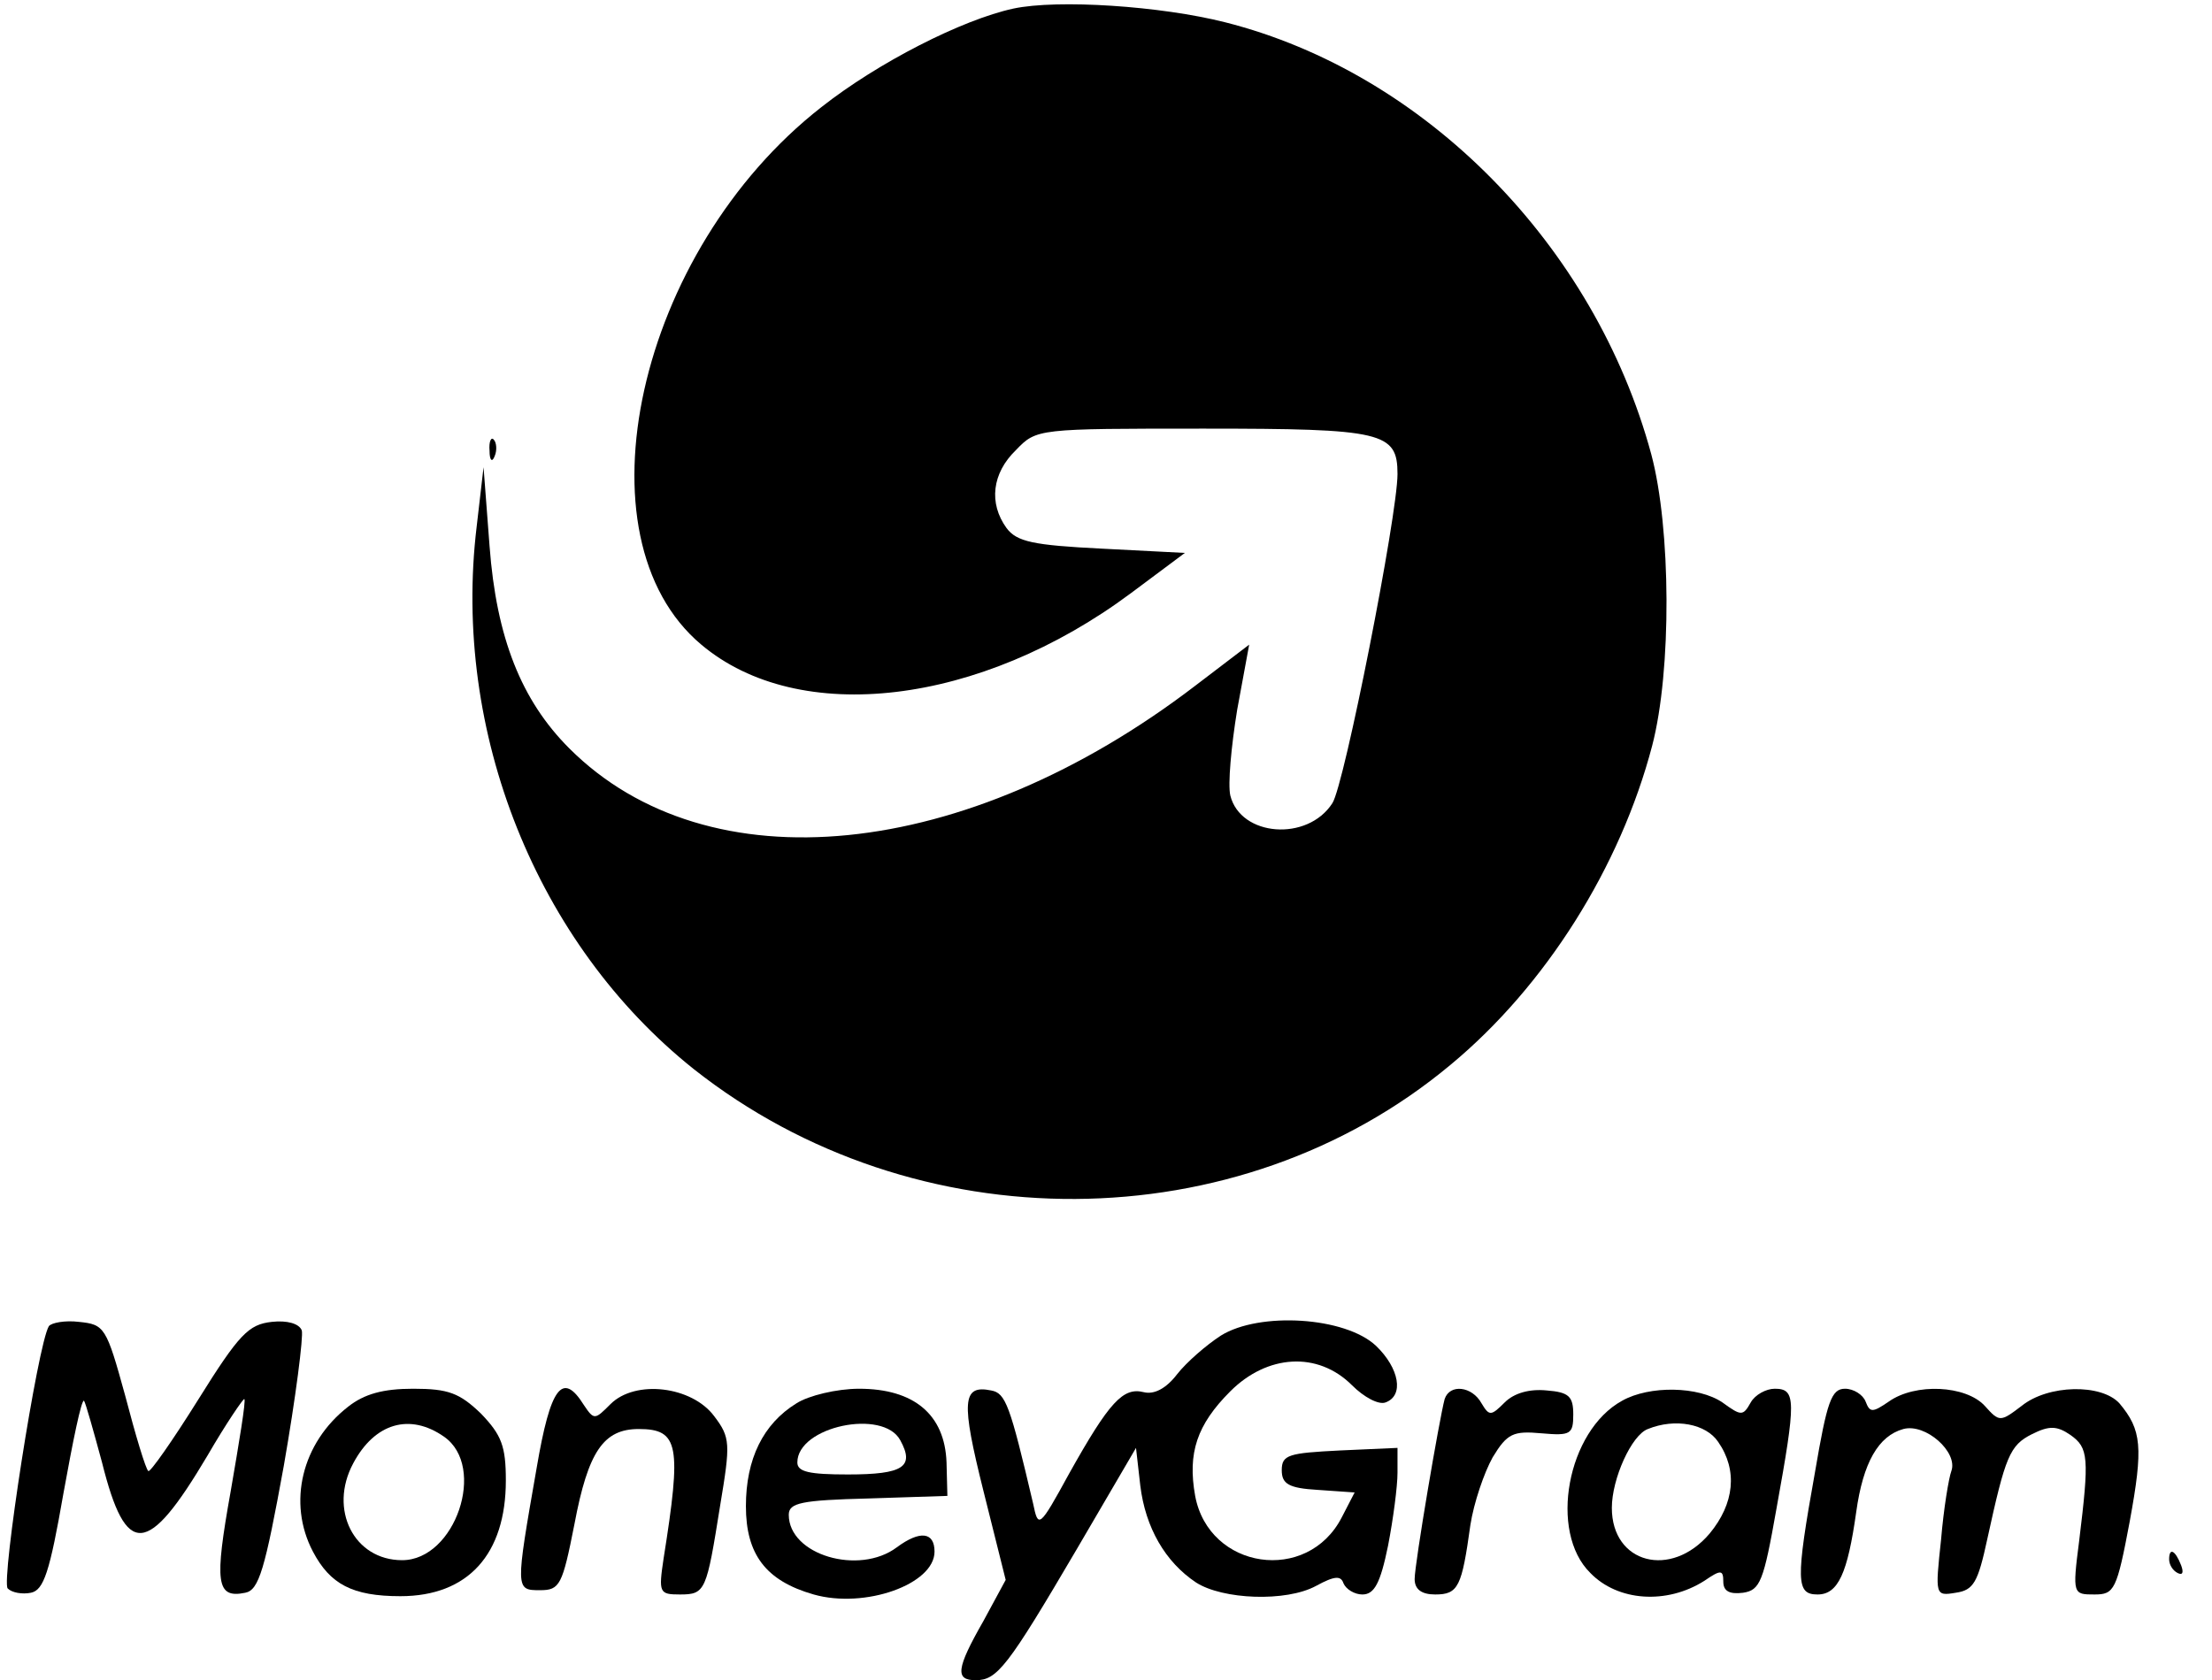 <?xml version="1.0" standalone="no"?>
<!DOCTYPE svg PUBLIC "-//W3C//DTD SVG 20010904//EN"
 "http://www.w3.org/TR/2001/REC-SVG-20010904/DTD/svg10.dtd">
<svg version="1.0" xmlns="http://www.w3.org/2000/svg"
 width="258pt" height="196pt" viewBox="0 0 258 196"
 preserveAspectRatio="xMidYMid meet">

<g transform="translate(0,196) scale(0.1,-0.1)"
fill="#000000" stroke="none">
<path d="M1182 1950 c-60 -13 -158 -63 -224 -115 -215 -168 -289 -502 -140
-627 114 -96 325 -71 501 60 l63 47 -97 5 c-80 4 -99 8 -111 24 -21 29 -17 64
11 91 24 25 25 25 219 25 209 0 226 -4 226 -53 0 -48 -62 -363 -76 -384 -29
-45 -107 -39 -119 9 -3 13 1 57 8 100 l14 76 -63 -48 c-268 -205 -568 -235
-730 -73 -56 56 -85 129 -93 236 l-7 92 -8 -69 c-29 -240 70 -487 253 -633
258 -204 635 -202 883 5 111 92 198 231 235 372 23 88 22 254 -1 340 -66 244
-264 445 -497 504 -75 19 -195 27 -247 16z"/>
<path d="M571 1434 c0 -11 3 -14 6 -6 3 7 2 16 -1 19 -3 4 -6 -2 -5 -13z"/>
<path d="M57 413 c-13 -21 -56 -298 -48 -306 5 -5 17 -7 27 -5 15 3 22 24 38
116 11 61 21 110 24 108 2 -3 11 -35 21 -72 28 -112 53 -110 123 8 22 38 42
67 43 66 2 -2 -6 -50 -16 -108 -19 -106 -17 -125 17 -118 16 3 23 27 45 148
14 80 23 151 21 158 -3 8 -17 12 -35 10 -27 -3 -38 -14 -86 -91 -30 -48 -56
-85 -58 -83 -3 2 -15 42 -27 88 -22 80 -24 83 -54 86 -16 2 -32 -1 -35 -5z"/>
<path d="M1424 402 c-17 -11 -40 -31 -51 -45 -13 -17 -27 -24 -39 -21 -24 6
-40 -11 -87 -95 -35 -64 -36 -64 -42 -35 -27 115 -32 129 -49 132 -34 7 -35
-13 -9 -117 l26 -104 -26 -48 c-32 -56 -33 -69 -9 -69 25 0 37 15 118 153 l69
118 5 -44 c6 -49 29 -89 65 -113 31 -20 105 -23 140 -4 22 12 29 12 32 3 3 -7
13 -13 22 -13 14 0 21 13 30 57 6 31 11 69 11 85 l0 29 -67 -3 c-60 -3 -68 -5
-68 -23 0 -16 8 -21 42 -23 l43 -3 -15 -29 c-40 -78 -155 -61 -171 25 -9 50 2
83 41 122 43 43 102 47 142 7 14 -14 31 -23 39 -20 22 8 16 40 -11 66 -36 34
-136 40 -181 12z"/>
<path d="M406 319 c-54 -42 -71 -112 -41 -169 20 -38 46 -52 102 -52 79 0 123
49 123 135 0 40 -5 53 -29 78 -25 24 -38 29 -79 29 -35 0 -57 -6 -76 -21z
m112 -35 c50 -35 13 -144 -49 -144 -56 0 -86 59 -57 113 25 47 66 59 106 31z"/>
<path d="M626 248 c-25 -143 -25 -143 4 -143 23 0 26 6 40 77 16 85 34 111 75
111 47 0 50 -19 29 -151 -6 -40 -5 -42 19 -42 30 0 31 4 47 104 12 72 12 79
-7 104 -26 35 -92 43 -121 14 -18 -18 -19 -19 -31 -1 -25 40 -39 21 -55 -73z"/>
<path d="M929 323 c-39 -24 -59 -65 -59 -120 0 -56 23 -87 79 -103 60 -17 141
12 141 50 0 23 -17 25 -44 5 -44 -33 -126 -9 -126 38 0 14 15 17 93 19 l92 3
-1 39 c-2 56 -38 86 -102 86 -26 0 -59 -8 -73 -17z m121 -43 c17 -31 4 -40
-61 -40 -45 0 -59 3 -59 14 0 42 100 63 120 26z"/>
<path d="M1685 328 c-6 -22 -35 -192 -35 -210 0 -12 8 -18 24 -18 27 0 31 9
41 81 4 26 16 61 26 79 17 28 24 31 57 28 34 -3 37 -1 37 22 0 21 -5 26 -31
28 -20 2 -38 -3 -49 -14 -16 -16 -18 -16 -27 -1 -11 20 -37 23 -43 5z"/>
<path d="M1892 326 c-64 -35 -86 -153 -37 -201 32 -33 89 -37 133 -9 19 13 22
13 22 -1 0 -11 7 -15 23 -13 20 3 24 13 39 98 23 127 23 140 -2 140 -10 0 -23
-7 -28 -16 -9 -16 -11 -16 -33 0 -28 19 -85 20 -117 2z m112 -48 c23 -33 19
-72 -10 -107 -45 -53 -114 -35 -114 30 0 34 23 85 42 92 32 13 68 6 82 -15z"/>
<path d="M2117 243 c-23 -128 -22 -143 3 -143 24 0 35 25 45 96 8 58 26 89 55
97 26 7 64 -27 56 -49 -3 -8 -9 -44 -12 -80 -7 -65 -7 -66 17 -62 21 3 26 12
37 63 21 96 26 109 52 122 20 10 29 10 45 -1 21 -15 22 -26 10 -124 -8 -62 -7
-62 18 -62 23 0 26 5 41 85 16 87 14 107 -12 138 -21 23 -83 22 -114 -3 -25
-19 -26 -19 -43 0 -22 24 -81 27 -112 5 -19 -13 -22 -13 -27 0 -3 8 -14 15
-24 15 -16 0 -21 -15 -35 -97z"/>
<path d="M2530 141 c0 -6 4 -13 10 -16 6 -3 7 1 4 9 -7 18 -14 21 -14 7z"/>
</g>
</svg>
